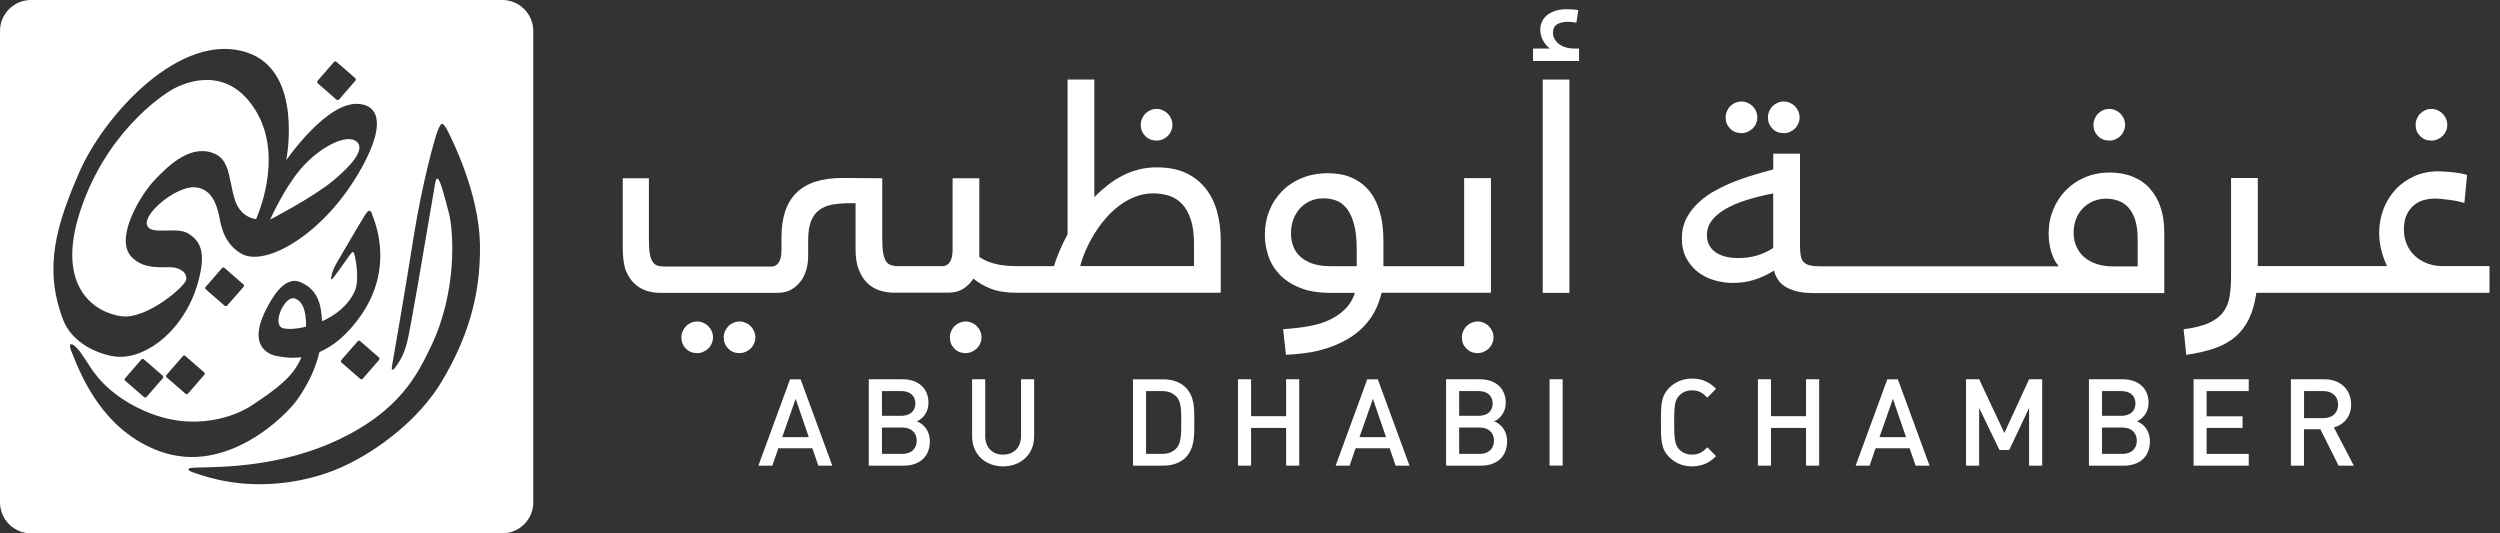 <svg width="225" height="48" viewBox="0 0 225 48" fill="none" xmlns="http://www.w3.org/2000/svg">
<rect x="0" y="0" width="225" height="48" fill="#333333" stroke="none"/>
<g clip-path="url(#clip0_305_24)">
<path fill-rule="evenodd" clip-rule="evenodd" d="M2.791 0H45.204C46.744 0 47.995 1.25 47.995 2.791V45.209C47.995 46.755 46.744 48 45.204 48H2.791C1.25 48 0 46.755 0 45.209V2.791C0 1.25 1.25 0 2.791 0ZM10.084 32.044C13.078 32.636 17.195 29.407 18.084 24.263C18.385 22.536 17.952 21.593 16.888 20.984C16.405 20.71 15.685 20.729 15.01 20.747C14.199 20.769 13.451 20.789 13.247 20.299C12.82 19.268 15.781 16.795 17.475 16.855C19.108 16.913 19.521 18.601 19.673 19.22L19.69 19.29C19.71 19.364 19.729 19.465 19.752 19.589L19.752 19.589L19.752 19.589C19.898 20.373 20.206 22.028 21.812 22.876C23.945 23.994 29.22 21.083 32.515 15.161C35.328 10.111 33.294 9.217 31.83 9.36C29.05 9.623 25.76 14.421 25.76 14.421C25.76 14.421 27.361 6.443 22.256 4.732C16.28 2.714 9.349 10.374 7.112 15.556C5.083 20.244 3.893 24.121 5.686 28.787C6.35 30.536 8.181 31.671 10.089 32.049L10.084 32.044ZM26.917 15.38C28.59 13.319 31.238 11.915 32.132 12.776C33.031 13.642 30.87 15.518 29.96 16.28C28.211 17.733 24.313 19.762 24.313 19.762C24.313 19.762 25.459 17.173 26.917 15.38ZM7.189 19.093C9.442 12.123 14.383 8.647 15.677 7.962C16.658 7.441 20.491 5.768 23.046 10.007C25.601 14.245 23.046 19.718 23.046 19.718C23.046 19.718 21.686 19.641 21.149 18.012C20.991 17.535 20.891 17.035 20.794 16.552C20.561 15.386 20.346 14.313 19.389 13.867C17.289 12.891 15.276 14.766 13.911 16.208C12.606 17.59 10.308 21.445 11.811 23.09C12.724 24.094 14.061 24.068 14.952 24.051C15.238 24.045 15.478 24.041 15.644 24.071C16.318 24.192 16.844 24.565 16.757 25.173C16.663 25.782 13.198 28.759 10.944 28.463C8.685 28.173 4.962 25.996 7.189 19.093ZM30.52 8.949C30.459 9.009 30.361 9.02 30.289 8.965V8.971C30.068 8.773 29.592 8.361 29.182 8.006L29.182 8.005C28.942 7.797 28.725 7.609 28.595 7.496C28.54 7.435 28.535 7.342 28.579 7.282C28.88 6.925 29.752 5.927 30.059 5.576C30.125 5.516 30.218 5.511 30.284 5.565C30.64 5.878 31.611 6.722 31.973 7.035C32.038 7.095 32.044 7.194 31.984 7.265C31.677 7.616 30.827 8.592 30.52 8.949ZM21.304 25.07L21.303 25.069L21.302 25.069C20.897 24.716 20.431 24.311 20.211 24.115C20.145 24.055 20.052 24.06 19.986 24.126C19.846 24.286 19.591 24.58 19.324 24.886L19.322 24.888L19.322 24.888C19.004 25.254 18.67 25.638 18.5 25.831C18.451 25.892 18.462 25.985 18.522 26.04C18.873 26.352 19.86 27.208 20.222 27.52C20.288 27.57 20.392 27.564 20.447 27.498C20.754 27.142 21.604 26.171 21.922 25.815C21.982 25.749 21.977 25.645 21.905 25.585H21.894C21.763 25.469 21.547 25.282 21.31 25.076L21.305 25.071L21.304 25.07ZM16.685 32.033C16.619 31.973 16.526 31.983 16.466 32.044C16.266 32.269 15.838 32.762 15.476 33.179L15.475 33.179L15.475 33.18C15.272 33.413 15.09 33.623 14.98 33.749C14.931 33.809 14.942 33.903 15.002 33.963C15.18 34.117 15.515 34.408 15.849 34.7L15.849 34.701L15.85 34.701L15.852 34.703C16.185 34.994 16.519 35.285 16.696 35.438C16.762 35.498 16.861 35.487 16.916 35.422H16.921C17.228 35.071 18.078 34.095 18.385 33.738C18.44 33.672 18.434 33.568 18.369 33.508C18.007 33.195 17.036 32.351 16.68 32.038L16.685 32.033ZM14.635 33.804C14.706 33.864 14.706 33.963 14.651 34.034H14.662C14.344 34.391 13.494 35.361 13.193 35.718C13.138 35.783 13.034 35.794 12.968 35.739C12.606 35.432 11.619 34.572 11.268 34.265C11.208 34.21 11.197 34.117 11.252 34.051C11.35 33.938 11.509 33.755 11.689 33.547L11.69 33.546L11.691 33.544L11.692 33.544L11.692 33.544C12.063 33.116 12.522 32.587 12.732 32.351C12.792 32.285 12.886 32.285 12.951 32.34C13.143 32.505 13.521 32.834 13.882 33.149L13.883 33.15L13.884 33.15L13.884 33.151C14.183 33.411 14.471 33.663 14.635 33.804ZM32.422 30.695C32.356 30.64 32.258 30.646 32.203 30.706C32.001 30.936 31.565 31.435 31.199 31.853L30.712 32.411C30.662 32.477 30.668 32.565 30.728 32.625C31.084 32.932 32.071 33.788 32.422 34.1C32.494 34.155 32.592 34.149 32.647 34.084C32.803 33.906 33.092 33.573 33.381 33.24L33.382 33.239L33.383 33.239L33.383 33.238L33.383 33.238C33.672 32.905 33.961 32.573 34.117 32.395C34.177 32.329 34.171 32.225 34.1 32.164C33.957 32.039 33.714 31.829 33.452 31.601L33.451 31.601L33.451 31.601L33.45 31.6L33.449 31.599L33.449 31.599C33.056 31.259 32.621 30.882 32.411 30.695H32.422ZM39.786 11.147C39.918 11.131 40.143 11.482 40.274 11.756V11.745C40.283 11.765 40.304 11.808 40.337 11.872L40.337 11.873C40.767 12.736 43.12 17.455 43.197 21.999C43.279 26.89 41.897 30.706 39.808 34.248C37.714 37.796 33.985 40.526 31.035 41.914C28.436 43.136 24.548 44.036 20.474 43.339C19.361 43.153 18.407 42.862 17.864 42.681C17.064 42.424 16.921 42.352 16.987 42.204C17.025 42.127 17.097 42.095 17.968 42.073L17.982 42.072C20.378 42.028 25.375 41.937 30.333 39.633C35.963 37.011 37.578 33.677 38.719 31.32L38.783 31.189C41.19 26.182 40.801 20.82 40.428 19.284C40.038 17.749 39.726 16.713 39.649 16.532C39.632 16.494 39.616 16.456 39.6 16.418C39.541 16.277 39.487 16.148 39.391 16.088C39.272 16.013 39.225 16.224 39.18 16.423L39.167 16.483C39.155 16.533 39.038 17.229 38.858 18.292L38.858 18.294L38.858 18.294C38.252 21.883 36.942 29.644 36.633 30.832C36.392 31.759 36.08 32.356 35.74 32.828C35.709 32.871 35.681 32.911 35.654 32.948L35.654 32.949C35.485 33.187 35.392 33.319 35.306 33.267C35.231 33.214 35.245 33.133 35.293 32.864L35.293 32.862C35.3 32.821 35.309 32.775 35.317 32.724C35.624 30.975 36.502 25.919 37.165 21.697C38.032 16.181 39.205 12.249 39.337 11.921L39.361 11.856L39.361 11.856C39.481 11.535 39.617 11.173 39.786 11.147ZM26.851 35.833C27.734 34.539 28.403 33.173 28.748 31.688C29.933 31.172 31.26 30.18 32.537 28.31C35.319 24.23 33.919 20.446 33.543 19.428L33.524 19.378L33.505 19.32C33.439 19.128 33.389 18.982 33.234 18.972C33.09 18.967 32.931 19.225 32.795 19.444C32.771 19.484 32.747 19.523 32.724 19.559C32.57 19.783 30.997 22.47 30.333 23.611C30.032 24.126 29.9 24.515 29.84 24.784C29.768 25.108 29.785 25.13 29.823 25.146C29.867 25.146 29.993 25.02 30.13 24.833C30.3 24.592 30.47 24.356 30.799 23.912C30.983 23.657 31.119 23.462 31.226 23.309C31.327 23.165 31.402 23.057 31.468 22.969C31.496 22.934 31.522 22.901 31.546 22.87C31.644 22.744 31.71 22.658 31.781 22.684C31.843 22.703 31.893 22.895 31.93 23.038C31.935 23.058 31.941 23.078 31.945 23.095C31.978 23.238 32.395 25.184 31.923 26.215C31.331 27.515 30.174 28.381 28.984 28.913C28.968 28.584 28.935 28.255 28.886 27.915C28.617 26.095 27.487 25.59 27.032 25.393C25.534 24.73 24.317 27.128 23.963 27.825L23.945 27.86C22.108 31.468 24.57 32.016 25.036 32.066C25.07 32.069 25.12 32.078 25.185 32.089C25.51 32.146 26.211 32.267 27.125 32.148C26.44 33.881 24.877 35.021 22.629 36.507C21.33 37.363 17.497 39.029 12.88 36.929C9.622 35.451 8.401 33.492 7.872 32.641C7.784 32.501 7.716 32.391 7.66 32.318C7.506 32.112 7.42 31.977 7.348 31.865C7.239 31.694 7.163 31.575 6.931 31.337C6.69 31.09 6.536 30.964 6.388 30.98C6.24 30.997 6.289 31.304 6.421 31.616C6.46 31.71 6.501 31.813 6.547 31.925L6.547 31.925C7.363 33.945 9.323 38.791 14.399 40.625C20.398 42.791 25.799 37.395 26.851 35.833ZM25.48 29.544C24.411 29.231 25.623 26.61 26.479 26.851C27.175 27.049 27.559 27.8 27.548 29.401C26.648 29.62 25.87 29.653 25.48 29.538V29.544Z" fill="white"/>
<path d="M73.65 41.908L73.113 40.345H70.048L69.511 41.908H68.255L71.106 34.138H72.055L74.906 41.908H73.65ZM71.611 35.893L70.399 39.342H72.79L71.611 35.893Z" fill="white"/>
<path d="M81.332 41.908H78.191V34.133H81.217C82.659 34.133 83.564 34.95 83.564 36.266C83.564 37.105 83.038 37.708 82.517 37.916C83.12 38.158 83.685 38.733 83.685 39.715C83.685 41.146 82.714 41.908 81.338 41.908M81.119 35.197H79.375V37.423H81.119C81.87 37.423 82.385 37.028 82.385 36.31C82.385 35.592 81.87 35.197 81.119 35.197ZM81.228 38.481H79.375V40.85H81.228C82.045 40.85 82.506 40.346 82.506 39.66C82.506 38.975 82.045 38.481 81.228 38.481Z" fill="white"/>
<path d="M90.275 41.974C88.691 41.974 87.49 40.894 87.49 39.287V34.133H88.669V39.232C88.669 40.269 89.299 40.916 90.275 40.916C91.251 40.916 91.893 40.269 91.893 39.232V34.133H93.072V39.287C93.072 40.894 91.86 41.974 90.275 41.974Z" fill="white"/>
<path d="M106.703 41.179C106.21 41.672 105.502 41.908 104.696 41.908H101.966V34.138H104.696C105.502 34.138 106.215 34.38 106.703 34.868C107.542 35.712 107.487 36.847 107.487 37.971C107.487 39.095 107.542 40.34 106.703 41.179ZM105.897 35.718C105.568 35.356 105.135 35.197 104.576 35.197H103.145V40.85H104.576C105.13 40.85 105.568 40.685 105.897 40.324C106.303 39.879 106.314 39.035 106.314 37.966C106.314 36.897 106.303 36.167 105.897 35.718Z" fill="white"/>
<path d="M115.751 41.908V38.514H112.598V41.908H111.419V34.133H112.598V37.456H115.751V34.133H116.929V41.908H115.751Z" fill="white"/>
<path d="M125.604 41.908L125.072 40.345H122.001L121.464 41.908H120.208L123.054 34.138H124.003L126.854 41.908H125.598H125.604ZM123.564 35.893L122.352 39.342H124.743L123.564 35.893Z" fill="white"/>
<path d="M133.291 41.908H130.149V34.133H133.171C134.613 34.133 135.517 34.95 135.517 36.266C135.517 37.105 134.997 37.708 134.47 37.916C135.073 38.158 135.638 38.733 135.638 39.715C135.638 41.146 134.668 41.908 133.291 41.908ZM133.072 35.197H131.323V37.423H133.072C133.829 37.423 134.339 37.028 134.339 36.31C134.339 35.592 133.829 35.197 133.072 35.197ZM133.182 38.481H131.323V40.85H133.182C133.999 40.85 134.459 40.346 134.459 39.66C134.459 38.975 133.999 38.481 133.182 38.481Z" fill="white"/>
<path d="M140.639 34.133H139.46V41.903H140.639V34.133Z" fill="white"/>
<path d="M152.274 41.974C151.468 41.974 150.772 41.678 150.234 41.146C149.472 40.384 149.483 39.523 149.483 38.021C149.483 36.518 149.472 35.663 150.234 34.901C150.772 34.369 151.468 34.073 152.274 34.073C153.245 34.073 153.87 34.418 154.446 34.989L153.661 35.783C153.261 35.383 152.921 35.131 152.274 35.131C151.819 35.131 151.402 35.306 151.128 35.597C150.744 36.014 150.673 36.463 150.673 38.021C150.673 39.578 150.75 40.033 151.128 40.444C151.402 40.74 151.819 40.916 152.274 40.916C152.921 40.916 153.261 40.664 153.661 40.258L154.446 41.053C153.87 41.623 153.245 41.969 152.274 41.969" fill="white"/>
<path d="M162.544 41.908V38.514H159.391V41.908H158.212V34.133H159.391V37.456H162.544V34.133H163.723V41.908H162.544Z" fill="white"/>
<path d="M172.403 41.908L171.866 40.345H168.801L168.263 41.908H167.008L169.859 34.138H170.807L173.659 41.908H172.403ZM170.363 35.893L169.151 39.342H171.542L170.363 35.893Z" fill="white"/>
<path d="M182.618 41.908V36.716L180.831 40.499H179.953L178.122 36.716V41.908H176.943V34.133H178.122L180.392 38.969L182.618 34.133H183.797V41.908H182.618Z" fill="white"/>
<path d="M191.145 41.908H188.003V34.133H191.024C192.466 34.133 193.371 34.95 193.371 36.266C193.371 37.105 192.844 37.708 192.324 37.916C192.927 38.158 193.491 38.733 193.491 39.715C193.491 41.146 192.521 41.908 191.145 41.908ZM190.925 35.197H189.182V37.423H190.925C191.677 37.423 192.192 37.028 192.192 36.31C192.192 35.592 191.677 35.197 190.925 35.197ZM191.035 38.481H189.182V40.85H191.035C191.852 40.85 192.313 40.346 192.313 39.66C192.313 38.975 191.852 38.481 191.035 38.481Z" fill="white"/>
<path d="M197.423 41.908V34.133H202.385V35.197H198.596V37.467H201.831V38.514H198.596V40.85H202.385V41.908H197.423Z" fill="white"/>
<path d="M210.473 41.908L208.833 38.635H207.358V41.908H206.18V34.133H209.19C210.665 34.133 211.602 35.087 211.602 36.409C211.602 37.522 210.923 38.229 210.051 38.47L211.844 41.908H210.467H210.473ZM209.108 35.197H207.364V37.631H209.108C209.897 37.631 210.429 37.182 210.429 36.42C210.429 35.657 209.892 35.197 209.108 35.197Z" fill="white"/>
<path d="M63.753 29.357C63.627 29.231 63.474 29.127 63.298 29.05C63.123 28.973 62.942 28.935 62.744 28.935C62.547 28.935 62.366 28.973 62.191 29.05C62.015 29.127 61.867 29.225 61.741 29.357C61.615 29.489 61.516 29.637 61.439 29.812C61.363 29.988 61.324 30.169 61.324 30.366C61.324 30.766 61.461 31.101 61.73 31.375C61.999 31.649 62.339 31.781 62.739 31.781C62.936 31.781 63.117 31.742 63.293 31.666C63.468 31.589 63.616 31.49 63.748 31.364C63.879 31.238 63.978 31.09 64.055 30.914C64.132 30.739 64.17 30.558 64.17 30.36C64.17 30.163 64.132 29.982 64.055 29.807C63.978 29.631 63.879 29.483 63.748 29.352" fill="white"/>
<path d="M67.564 29.357C67.438 29.231 67.284 29.127 67.109 29.05C66.933 28.973 66.753 28.935 66.555 28.935C66.358 28.935 66.177 28.973 66.001 29.05C65.826 29.127 65.678 29.225 65.552 29.357C65.426 29.489 65.327 29.637 65.25 29.812C65.173 29.988 65.135 30.169 65.135 30.366C65.135 30.766 65.272 31.101 65.541 31.375C65.809 31.649 66.149 31.781 66.55 31.781C66.747 31.781 66.928 31.742 67.103 31.666C67.279 31.589 67.427 31.49 67.559 31.364C67.69 31.238 67.789 31.09 67.866 30.914C67.942 30.739 67.981 30.558 67.981 30.36C67.981 30.163 67.942 29.982 67.866 29.807C67.789 29.631 67.685 29.483 67.559 29.352" fill="white"/>
<path d="M87.918 29.357C87.786 29.225 87.638 29.127 87.463 29.05C87.287 28.973 87.106 28.935 86.909 28.935C86.712 28.935 86.531 28.973 86.355 29.05C86.18 29.127 86.031 29.231 85.905 29.357C85.779 29.483 85.681 29.637 85.604 29.812C85.527 29.988 85.489 30.169 85.489 30.366C85.489 30.766 85.626 31.101 85.894 31.375C86.163 31.643 86.503 31.781 86.903 31.781C87.101 31.781 87.282 31.742 87.457 31.666C87.633 31.589 87.781 31.49 87.912 31.364C88.038 31.238 88.143 31.09 88.219 30.914C88.296 30.739 88.335 30.558 88.335 30.36C88.335 30.163 88.296 29.982 88.219 29.807C88.143 29.631 88.038 29.483 87.912 29.352" fill="white"/>
<path d="M104.088 12.655C104.285 12.655 104.466 12.617 104.642 12.54C104.817 12.463 104.965 12.365 105.097 12.239C105.223 12.112 105.327 11.964 105.404 11.789C105.48 11.613 105.519 11.432 105.519 11.235C105.519 11.038 105.48 10.851 105.404 10.681C105.327 10.506 105.223 10.358 105.097 10.226C104.965 10.095 104.817 9.996 104.642 9.919C104.466 9.842 104.285 9.804 104.088 9.804C103.89 9.804 103.709 9.842 103.534 9.919C103.358 9.996 103.21 10.1 103.084 10.226C102.958 10.352 102.86 10.506 102.783 10.681C102.706 10.857 102.668 11.038 102.668 11.235C102.668 11.635 102.805 11.97 103.073 12.244C103.342 12.518 103.682 12.65 104.082 12.65" fill="white"/>
<path d="M109.543 19.065C109.324 18.265 108.984 17.563 108.513 16.971C108.047 16.373 107.449 15.907 106.725 15.567C106.001 15.227 105.124 15.062 104.099 15.062C103.539 15.062 102.997 15.128 102.481 15.26C101.966 15.391 101.472 15.578 101.006 15.819C100.54 16.06 100.096 16.346 99.679 16.674C99.263 17.003 98.862 17.36 98.489 17.744V7.161H96.082V21.094C95.797 21.62 95.55 22.125 95.347 22.607C95.145 23.095 94.98 23.54 94.854 23.951H91.63H91.624H91.515C90.758 23.951 90.106 23.885 89.557 23.742C89.009 23.605 88.537 23.397 88.137 23.123V16.044H85.735V22.443C85.735 22.953 85.653 23.331 85.489 23.578C85.324 23.83 85.099 23.951 84.814 23.951H80.833C80.592 23.951 80.384 23.923 80.208 23.869C80.027 23.814 79.879 23.704 79.759 23.534C79.638 23.364 79.55 23.117 79.49 22.799C79.435 22.481 79.402 22.048 79.402 21.505V16.044L75.849 16.017C73.968 16.017 72.581 16.461 71.682 17.349C70.783 18.237 70.333 19.57 70.333 21.341V21.895V22.503C70.333 23.002 70.251 23.375 70.092 23.622C69.927 23.869 69.708 23.989 69.428 23.989H59.816C59.581 23.989 59.372 23.962 59.197 23.912C59.021 23.863 58.873 23.753 58.752 23.583C58.632 23.419 58.544 23.178 58.489 22.86C58.429 22.541 58.402 22.119 58.402 21.582V16.044H56.049V22.481C56.066 23.112 56.126 23.852 56.324 24.34C56.515 24.823 56.773 25.217 57.086 25.513C57.404 25.815 57.766 26.029 58.166 26.16C58.566 26.292 58.988 26.358 59.416 26.358H69.933C70.492 26.358 70.958 26.237 71.326 25.996C71.693 25.755 71.984 25.459 72.203 25.108C72.203 25.108 72.729 24.324 72.729 23.167V23.084H72.735V21.604C72.735 20.902 72.822 20.332 72.992 19.899C73.168 19.465 73.42 19.131 73.749 18.89C74.078 18.648 74.473 18.489 74.939 18.407C75.4 18.325 75.926 18.287 76.518 18.287H77.001V22.465C77.001 23.189 77.099 23.792 77.297 24.291C77.494 24.784 77.752 25.184 78.07 25.486C78.388 25.788 78.755 26.007 79.166 26.139C79.578 26.27 80 26.341 80.433 26.341H85.308C85.878 26.341 86.344 26.221 86.717 25.974C87.09 25.727 87.386 25.426 87.605 25.075C88.038 25.442 88.565 25.744 89.179 25.985C89.793 26.226 90.561 26.347 91.487 26.347H109.867V21.659C109.867 20.721 109.757 19.855 109.538 19.054M107.46 23.945H97.217C97.343 23.474 97.513 22.986 97.738 22.476C97.963 21.966 98.226 21.472 98.528 20.99C98.829 20.502 99.169 20.047 99.548 19.613C99.926 19.18 100.337 18.802 100.781 18.473C101.225 18.144 101.703 17.881 102.212 17.689C102.717 17.497 103.249 17.404 103.803 17.404C104.313 17.404 104.784 17.475 105.234 17.623C105.678 17.771 106.067 18.018 106.396 18.369C106.725 18.72 106.983 19.186 107.175 19.767C107.367 20.343 107.46 21.067 107.46 21.933V23.951V23.945Z" fill="white"/>
<path d="M134.18 16.033H131.772V23.956H124.507V21.67C124.507 20.842 124.43 20.113 124.288 19.487C124.14 18.862 123.942 18.32 123.696 17.87C123.443 17.42 123.158 17.047 122.829 16.751C122.5 16.455 122.149 16.225 121.777 16.049C121.409 15.874 121.031 15.753 120.647 15.688C120.263 15.622 119.901 15.589 119.55 15.589C118.673 15.589 117.889 15.731 117.187 16.017C116.485 16.302 115.888 16.697 115.389 17.201C114.89 17.705 114.506 18.292 114.237 18.972C113.968 19.646 113.837 20.376 113.837 21.149C113.837 21.763 113.941 22.383 114.144 23.008C114.347 23.633 114.681 24.186 115.147 24.686C115.608 25.179 116.217 25.585 116.973 25.892C117.724 26.204 118.651 26.358 119.742 26.358H121.936C121.65 27.328 120.96 28.107 119.857 28.688C118.761 29.27 117.297 29.5 115.482 29.626L115.734 31.934C116.875 31.863 117.829 31.775 118.777 31.529C119.726 31.282 120.57 30.942 121.316 30.498C122.062 30.059 122.692 29.5 123.213 28.82C123.734 28.145 124.107 27.317 124.343 26.347H134.185V16.022L134.18 16.033ZM122.106 23.956H119.726C119.084 23.956 118.541 23.874 118.097 23.715C117.653 23.556 117.286 23.342 117.001 23.073C116.716 22.805 116.507 22.492 116.381 22.13C116.249 21.768 116.189 21.39 116.189 20.99C116.189 20.529 116.266 20.102 116.414 19.712C116.562 19.323 116.77 18.994 117.034 18.714C117.297 18.44 117.604 18.226 117.96 18.073C118.317 17.919 118.7 17.848 119.112 17.848C119.479 17.848 119.841 17.908 120.197 18.029C120.559 18.149 120.877 18.374 121.162 18.709C121.442 19.043 121.672 19.509 121.842 20.113C122.018 20.716 122.106 21.489 122.106 22.443V23.951V23.956Z" fill="white"/>
<path d="M133.999 29.357C133.867 29.225 133.719 29.127 133.544 29.05C133.368 28.973 133.187 28.935 132.99 28.935C132.792 28.935 132.611 28.973 132.436 29.05C132.26 29.127 132.112 29.231 131.986 29.357C131.86 29.483 131.761 29.637 131.685 29.812C131.608 29.988 131.57 30.169 131.57 30.366C131.57 30.766 131.707 31.101 131.975 31.375C132.25 31.643 132.584 31.781 132.984 31.781C133.182 31.781 133.368 31.742 133.538 31.666C133.714 31.589 133.862 31.49 133.993 31.364C134.119 31.238 134.223 31.09 134.3 30.914C134.377 30.739 134.415 30.558 134.415 30.36C134.415 30.163 134.377 29.982 134.3 29.807C134.223 29.631 134.119 29.483 133.993 29.352" fill="white"/>
<path d="M141.735 4.37C141.395 4.37 141.105 4.326 140.858 4.244C140.611 4.162 140.408 4.052 140.249 3.915C140.09 3.783 139.97 3.63 139.888 3.46C139.805 3.29 139.767 3.12 139.767 2.95C139.767 2.594 139.893 2.341 140.14 2.188C140.387 2.034 140.705 1.963 141.088 1.963C141.258 1.963 141.412 1.974 141.554 1.99C141.697 2.007 141.801 2.029 141.872 2.045L142.048 0.91C141.845 0.872 141.653 0.85 141.478 0.844C141.302 0.833 141.143 0.833 140.99 0.833C140.589 0.833 140.239 0.883 139.942 0.987C139.646 1.091 139.4 1.228 139.202 1.393C139.005 1.563 138.862 1.755 138.769 1.974C138.676 2.193 138.626 2.418 138.626 2.648C138.626 2.879 138.654 3.087 138.72 3.274C138.78 3.46 138.857 3.63 138.95 3.772C139.038 3.921 139.131 4.041 139.23 4.14C139.328 4.239 139.416 4.315 139.498 4.365H137.974V5.489H142.114V4.365H141.724L141.735 4.37Z" fill="white"/>
<path d="M141.247 7.161H138.846V26.358H141.247V7.161Z" fill="white"/>
<path d="M156.727 11.986C156.924 11.986 157.105 11.948 157.28 11.871C157.456 11.794 157.604 11.696 157.735 11.57C157.862 11.443 157.966 11.295 158.042 11.12C158.119 10.944 158.158 10.764 158.158 10.566C158.158 10.369 158.119 10.182 158.042 10.012C157.966 9.837 157.862 9.689 157.735 9.557C157.604 9.426 157.456 9.327 157.28 9.25C157.105 9.173 156.918 9.135 156.727 9.135C156.535 9.135 156.348 9.173 156.173 9.25C155.997 9.327 155.849 9.431 155.723 9.557C155.597 9.683 155.498 9.837 155.422 10.012C155.345 10.188 155.306 10.369 155.306 10.566C155.306 10.966 155.443 11.301 155.712 11.575C155.986 11.849 156.321 11.981 156.721 11.981" fill="white"/>
<path d="M160.532 11.986C160.729 11.986 160.916 11.948 161.086 11.871C161.261 11.794 161.409 11.696 161.541 11.57C161.667 11.443 161.771 11.295 161.848 11.12C161.925 10.944 161.963 10.764 161.963 10.566C161.963 10.369 161.925 10.182 161.848 10.012C161.771 9.837 161.667 9.689 161.541 9.557C161.409 9.426 161.261 9.327 161.086 9.25C160.91 9.173 160.729 9.135 160.532 9.135C160.334 9.135 160.148 9.173 159.978 9.25C159.803 9.327 159.655 9.431 159.528 9.557C159.402 9.683 159.304 9.837 159.227 10.012C159.15 10.188 159.112 10.369 159.112 10.566C159.112 10.966 159.249 11.301 159.517 11.575C159.786 11.849 160.126 11.981 160.526 11.981" fill="white"/>
<path d="M193.48 16.949C193.058 16.488 192.543 16.137 191.934 15.896C191.331 15.649 190.64 15.528 189.862 15.528C189.083 15.528 188.337 15.671 187.668 15.951C186.999 16.23 186.424 16.62 185.936 17.113C185.448 17.607 185.069 18.188 184.795 18.851C184.521 19.515 184.378 20.227 184.378 20.995C184.378 21.308 184.4 21.609 184.444 21.905C184.488 22.201 184.548 22.476 184.631 22.728C184.713 22.98 184.801 23.205 184.905 23.402C185.009 23.6 185.119 23.759 185.234 23.885V23.967H163.778C163.394 23.967 163.087 23.934 162.857 23.874C162.626 23.814 162.446 23.709 162.314 23.567C162.182 23.424 162.1 23.232 162.062 22.991C162.023 22.75 162.001 22.454 162.001 22.097V13.829H159.594V15.243C159.112 15.375 158.58 15.528 157.993 15.698C157.406 15.868 156.809 16.071 156.195 16.307C155.586 16.543 154.988 16.817 154.413 17.13C153.837 17.442 153.321 17.804 152.872 18.226C152.422 18.643 152.06 19.12 151.781 19.646C151.507 20.178 151.369 20.776 151.369 21.445C151.369 22.158 151.507 22.766 151.792 23.276C152.071 23.786 152.433 24.203 152.872 24.526C153.31 24.85 153.804 25.091 154.347 25.239C154.89 25.393 155.427 25.464 155.964 25.464C156.578 25.464 157.187 25.382 157.779 25.212C158.377 25.042 159.002 24.757 159.66 24.356C159.731 24.625 159.841 24.877 159.989 25.124C160.137 25.371 160.345 25.585 160.62 25.766C160.894 25.947 161.239 26.095 161.656 26.204C162.073 26.319 162.577 26.374 163.175 26.374H194.785V20.913C194.785 20.074 194.676 19.323 194.451 18.654C194.226 17.985 193.903 17.426 193.48 16.965M159.594 22.317C159.167 22.602 158.69 22.821 158.158 22.986C157.626 23.145 157.045 23.227 156.414 23.227C156.074 23.227 155.74 23.194 155.411 23.123C155.082 23.051 154.78 22.936 154.517 22.777C154.248 22.618 154.034 22.404 153.87 22.136C153.705 21.867 153.623 21.538 153.623 21.149C153.623 20.666 153.766 20.233 154.056 19.855C154.347 19.471 154.753 19.125 155.279 18.818C155.805 18.511 156.43 18.243 157.16 18.012C157.889 17.782 158.7 17.579 159.589 17.409V22.322L159.594 22.317ZM192.378 23.973H190.163C189.609 23.973 189.116 23.901 188.683 23.753C188.249 23.605 187.877 23.402 187.575 23.139C187.273 22.876 187.038 22.558 186.873 22.185C186.709 21.812 186.626 21.395 186.626 20.946C186.626 20.496 186.703 20.074 186.851 19.696C187.005 19.317 187.208 18.994 187.471 18.731C187.734 18.467 188.041 18.254 188.398 18.105C188.754 17.957 189.138 17.881 189.549 17.881C189.916 17.881 190.267 17.936 190.613 18.056C190.953 18.171 191.26 18.369 191.523 18.643C191.786 18.917 191.995 19.29 192.154 19.75C192.307 20.217 192.389 20.787 192.389 21.472V23.983L192.378 23.973Z" fill="white"/>
<path d="M189.829 12.655C190.026 12.655 190.207 12.617 190.382 12.54C190.558 12.463 190.706 12.365 190.838 12.239C190.964 12.112 191.068 11.964 191.145 11.789C191.221 11.613 191.26 11.432 191.26 11.235C191.26 11.038 191.221 10.851 191.145 10.681C191.068 10.506 190.964 10.358 190.838 10.226C190.706 10.095 190.558 9.996 190.382 9.919C190.207 9.842 190.021 9.804 189.829 9.804C189.637 9.804 189.45 9.842 189.275 9.919C189.099 9.996 188.951 10.1 188.825 10.226C188.699 10.352 188.6 10.506 188.524 10.681C188.447 10.857 188.409 11.038 188.409 11.235C188.409 11.635 188.546 11.97 188.814 12.244C189.088 12.518 189.423 12.65 189.823 12.65" fill="white"/>
<path d="M218.824 12.655C219.021 12.655 219.202 12.617 219.378 12.54C219.553 12.463 219.701 12.365 219.833 12.239C219.964 12.112 220.063 11.964 220.14 11.789C220.217 11.613 220.255 11.432 220.255 11.235C220.255 11.038 220.217 10.851 220.14 10.681C220.063 10.506 219.959 10.358 219.833 10.226C219.701 10.095 219.553 9.996 219.378 9.919C219.202 9.842 219.021 9.804 218.824 9.804C218.626 9.804 218.446 9.842 218.27 9.919C218.095 9.996 217.947 10.1 217.82 10.226C217.694 10.352 217.596 10.506 217.519 10.681C217.442 10.857 217.404 11.038 217.404 11.235C217.404 11.635 217.541 11.97 217.809 12.244C218.078 12.518 218.418 12.65 218.818 12.65" fill="white"/>
<path d="M219.877 23.951C219.35 23.951 218.873 23.868 218.44 23.704C218.007 23.539 217.639 23.309 217.327 23.018C217.014 22.722 216.773 22.377 216.603 21.971C216.433 21.565 216.351 21.121 216.351 20.644C216.351 20.112 216.439 19.663 216.614 19.306C216.79 18.95 217.009 18.665 217.278 18.451C217.546 18.237 217.837 18.089 218.16 18.001C218.484 17.919 218.791 17.875 219.098 17.875C219.284 17.875 219.498 17.886 219.74 17.908C219.981 17.93 220.222 17.957 220.469 17.99C220.716 18.023 220.951 18.062 221.182 18.111C221.412 18.16 221.62 18.21 221.796 18.265L222.037 15.753C221.905 15.698 221.73 15.655 221.516 15.611C221.302 15.572 221.072 15.539 220.82 15.512C220.573 15.485 220.326 15.463 220.085 15.446C219.844 15.43 219.63 15.419 219.443 15.419C218.659 15.419 217.941 15.567 217.289 15.857C216.636 16.154 216.071 16.548 215.605 17.053C215.139 17.557 214.772 18.144 214.514 18.813C214.256 19.487 214.125 20.2 214.125 20.957C214.125 21.439 214.185 21.927 214.3 22.432C214.415 22.936 214.591 23.441 214.832 23.945H203.202V16.022H200.795V24.877C200.795 25.552 200.751 26.16 200.663 26.692C200.576 27.224 200.384 27.69 200.088 28.09C199.797 28.485 199.364 28.809 198.799 29.066C198.234 29.324 197.472 29.511 196.524 29.637L196.765 31.934C197.708 31.802 198.541 31.611 199.271 31.364C199.995 31.117 200.62 30.777 201.141 30.344C201.661 29.905 202.078 29.368 202.396 28.721C202.714 28.074 202.939 27.284 203.071 26.352H224.055V23.945H219.882L219.877 23.951Z" fill="white"/>
</g>
<defs>
<clipPath id="clip0_305_24">
<rect width="224.055" height="48" fill="white"/>
</clipPath>
</defs>
</svg>

